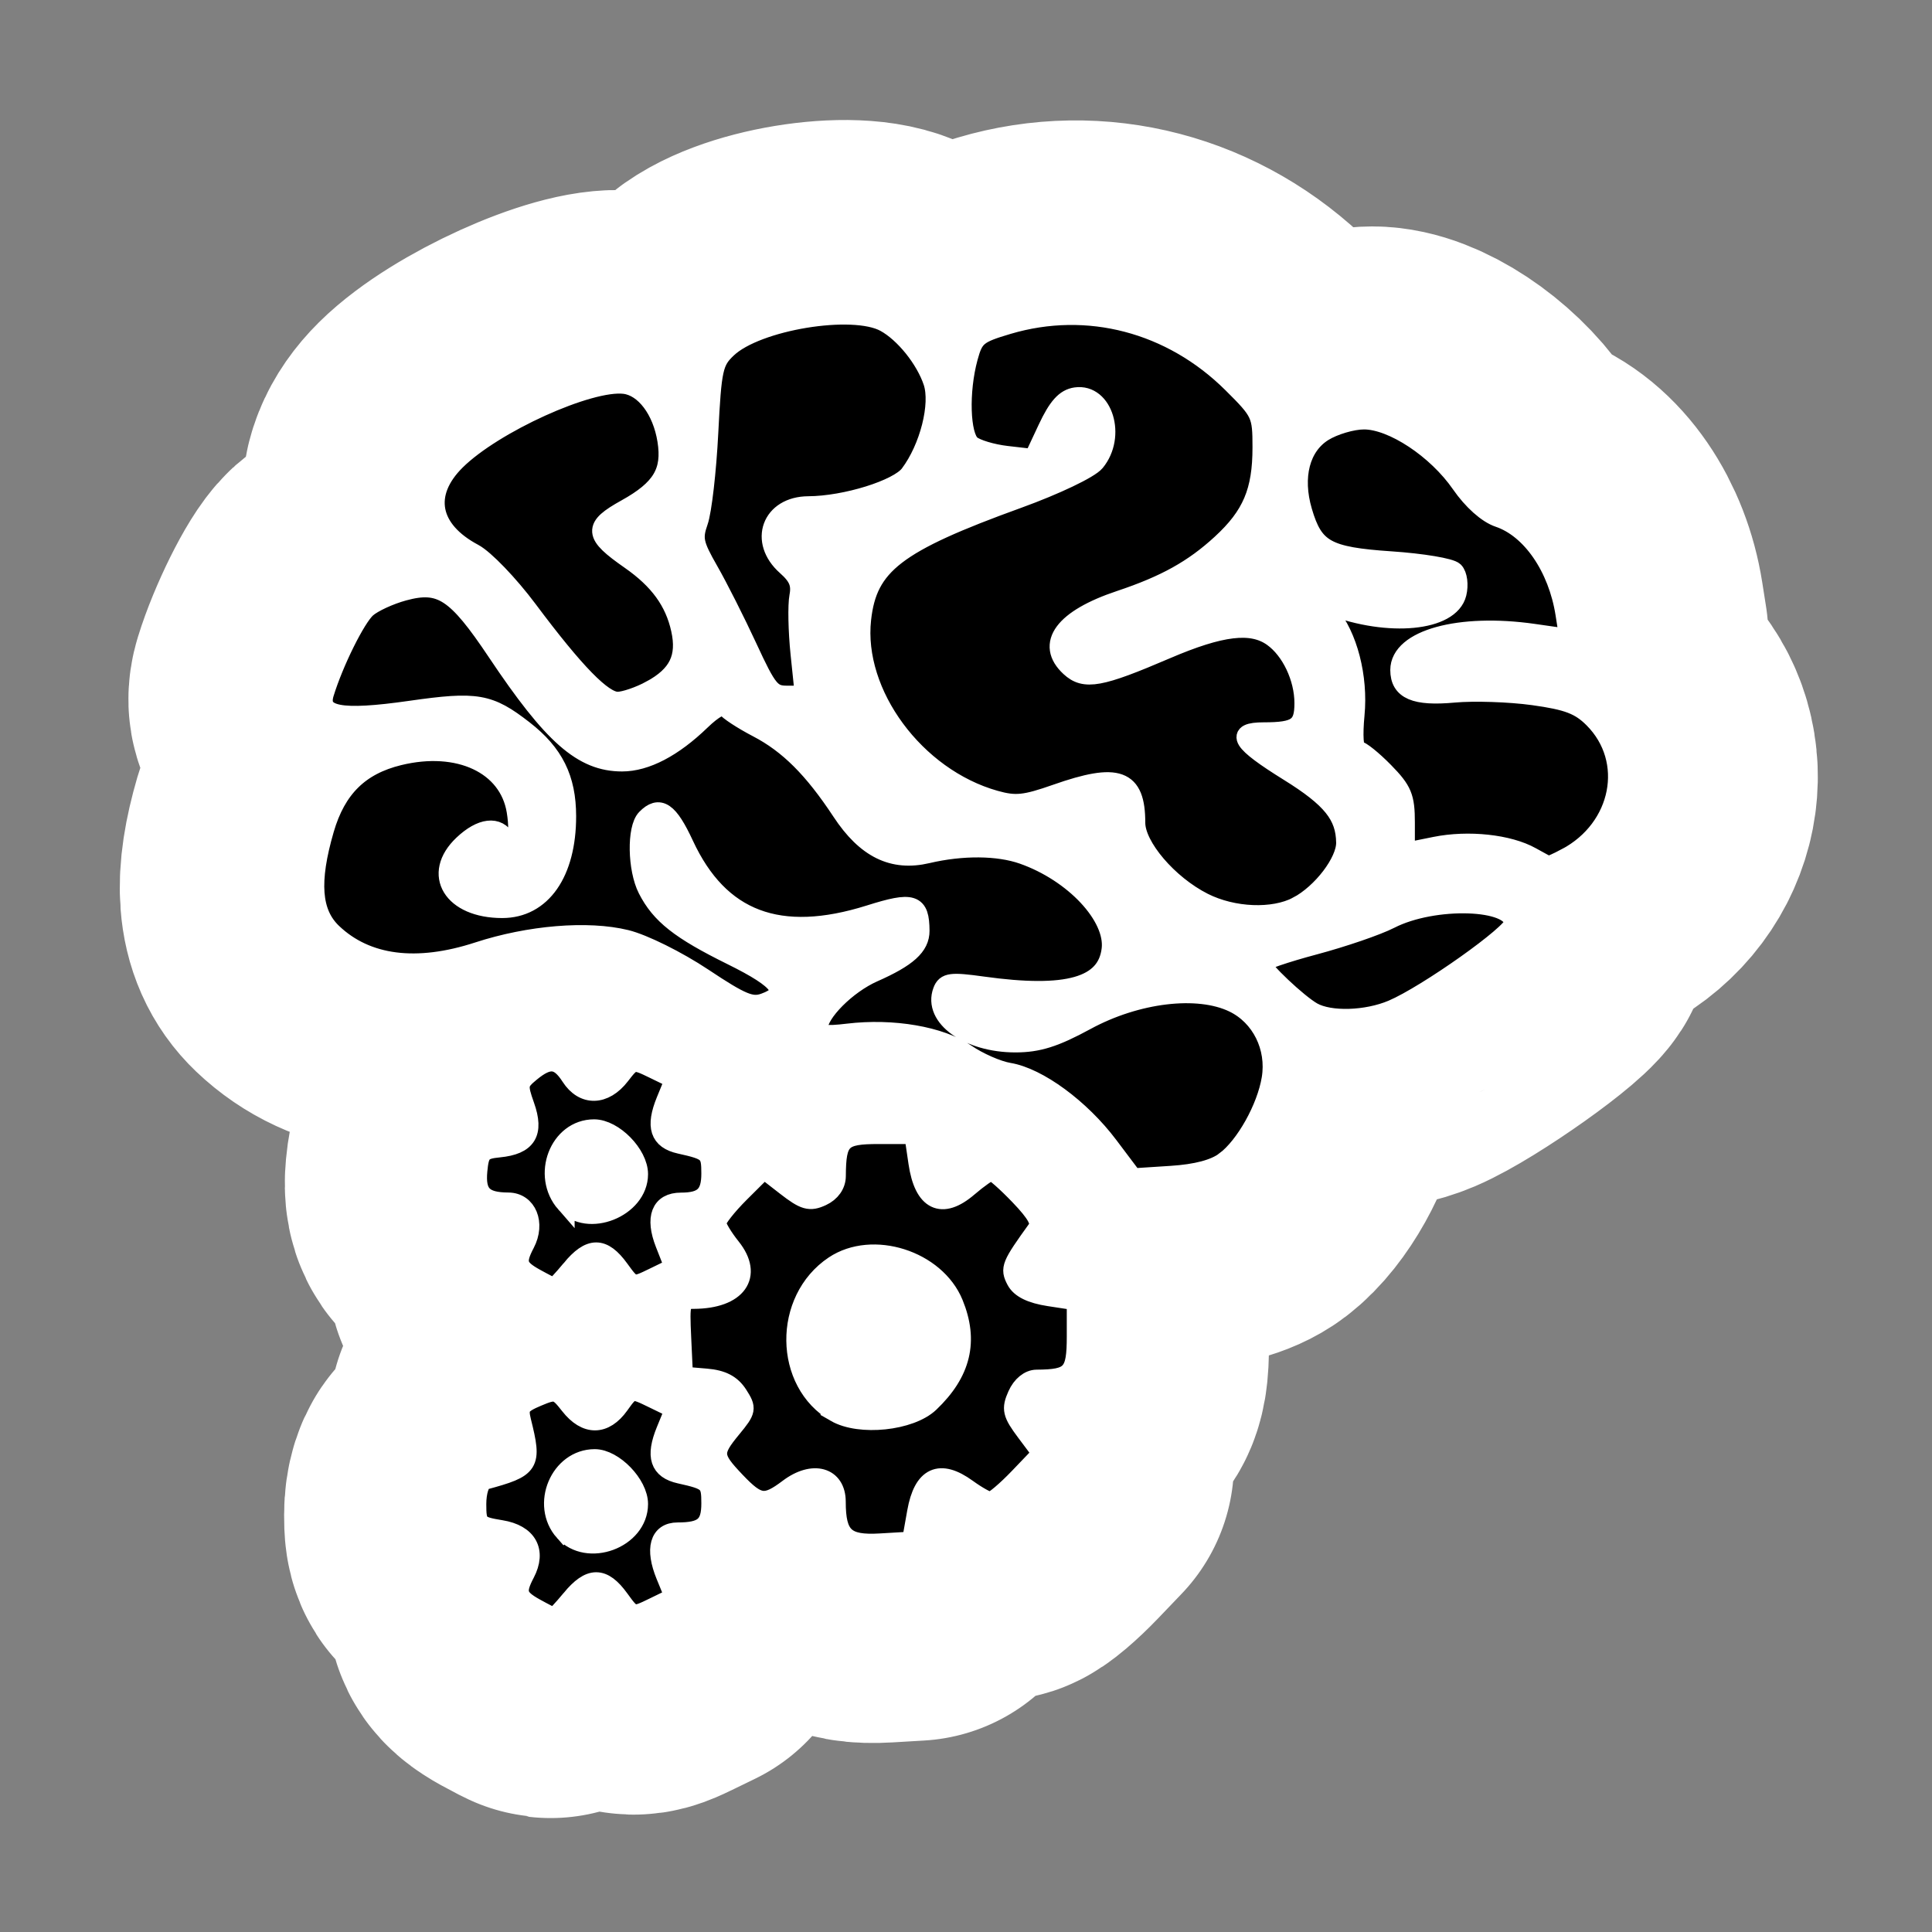 <?xml version="1.0" encoding="UTF-8" standalone="no"?>
<svg
   xmlns:dc="http://purl.org/dc/elements/1.1/"
   xmlns:cc="http://creativecommons.org/ns#"
   xmlns:rdf="http://www.w3.org/1999/02/22-rdf-syntax-ns#"
   xmlns:svg="http://www.w3.org/2000/svg"
   xmlns="http://www.w3.org/2000/svg"
   viewBox="0 0 512 512"
   height="512"
   width="512"
   id="svg2"
   version="1.1">
  <rect x="0" y="0" width="512" height="512" fill="#808080" stroke="none"/>
  <defs
     id="defs6" />
  <path
     id="path817-6"
     d="m 150.492,426.942 c 5.131,-6.22 8.667,-6.23 13.156,-0.037 3.534,4.875 3.561,4.882 9.072,2.201 l 5.528,-2.689 -2.355,-5.75 c -2.963,-7.233 -1.684,-11.79 3.309,-11.79 6.896,0 8.878,-1.701 8.878,-7.617 0,-5.652 -0.472,-6.099 -8.275,-7.832 -5.566,-1.236 -6.719,-4.775 -3.843,-11.794 l 2.34,-5.711 -5.728,-2.786 c -5.717,-2.781 -5.734,-2.778 -8.93,1.698 -4.061,5.686 -9.094,5.716 -13.501,0.078 -3.256,-4.165 -3.728,-4.286 -8.652,-2.205 -4.506,1.904 -5.065,2.774 -4.148,6.458 2.924,11.746 2.418,12.55 -10.039,15.926 -1.127,0.306 -2.012,3.087 -2.012,6.325 0,5.477 0.339,5.835 6.462,6.834 7.178,1.171 9.736,5.799 6.555,11.862 -2.617,4.987 -2.179,6.486 2.681,9.175 2.435,1.347 4.655,2.48 4.934,2.516 0.279,0.036 2.335,-2.151 4.571,-4.861 z m -1.853,-18.059 c -6.429,-7.246 -1.182,-19.711 8.297,-19.711 5.123,0 11.823,6.938 11.823,12.242 0,9.496 -13.783,14.612 -20.12,7.469 z m 94.75,-5.356 c 1.714,-9.615 6.26,-11.707 13.698,-6.305 2.609,1.895 5.39,3.445 6.181,3.445 0.79,0 4.205,-2.891 7.588,-6.425 l 6.151,-6.425 -4.264,-5.702 c -3.747,-5.011 -4.031,-6.223 -2.346,-9.997 1.17,-2.62 3.23,-4.303 5.282,-4.317 9.353,-0.062 10.609,-1.421 10.609,-11.478 v -9.475 l -7.241,-1.108 c -4.854,-0.743 -7.81,-2.193 -8.969,-4.402 -1.718,-3.274 -1.4,-4.05 5.71,-13.936 1.15,-1.598 -0.135,-3.977 -4.754,-8.802 -3.481,-3.636 -6.851,-6.612 -7.489,-6.612 -0.638,0 -3.429,1.947 -6.202,4.328 -7.172,6.156 -12.085,3.752 -13.616,-6.662 l -1.105,-7.519 h -9.373 c -10.015,0 -11.279,1.239 -11.337,11.12 -0.015,2.335 -1.474,4.405 -3.902,5.533 -3.303,1.535 -4.751,1.125 -9.738,-2.754 l -5.858,-4.557 -6.362,6.337 c -3.499,3.485 -6.336,7.11 -6.304,8.056 0.032,0.946 1.777,3.864 3.879,6.486 6.147,7.668 1.613,14.026 -10.051,14.097 -3.514,0.021 -3.675,0.537 -3.22,10.286 l 0.479,10.264 6.065,0.511 c 4.297,0.362 6.81,1.671 8.619,4.487 2.413,3.757 2.323,4.256 -1.638,9.057 -5.352,6.487 -5.274,7.639 0.954,14.194 6.04,6.356 7.893,6.608 14.11,1.92 6.632,-5.001 12.944,-3.229 12.944,3.635 0,9.322 2.41,11.58 11.764,11.028 l 8.344,-0.493 z m -21.756,-26.617 c -14.09,-8.117 -14.336,-30.405 -0.437,-39.694 10.395,-6.948 27.437,-1.523 32.269,10.271 4.141,10.11 2.087,18.628 -6.457,26.769 -5.229,4.983 -18.858,6.409 -25.375,2.654 z m -71.142,-38.647 c 5.131,-6.22 8.667,-6.23 13.156,-0.037 3.53,4.87 3.567,4.879 9.047,2.213 l 5.502,-2.676 -2.486,-6.337 c -2.753,-7.018 -1.11,-11.227 4.384,-11.227 5.97,0 7.984,-1.922 7.984,-7.617 0,-5.652 -0.472,-6.099 -8.275,-7.832 -5.566,-1.236 -6.719,-4.775 -3.843,-11.794 l 2.34,-5.711 -5.529,-2.689 c -5.453,-2.652 -5.576,-2.629 -8.912,1.698 -4.3,5.576 -9.989,5.695 -13.466,0.282 -3.132,-4.876 -5.766,-5.154 -10.646,-1.124 -3.352,2.769 -3.459,3.406 -1.503,8.924 2.597,7.325 0.544,10.651 -7.036,11.401 -4.518,0.447 -5.173,1.153 -5.634,6.081 -0.585,6.245 1.435,8.32 8.139,8.358 5.124,0.029 7.471,5.779 4.595,11.26 -2.617,4.987 -2.179,6.486 2.681,9.175 2.435,1.347 4.655,2.48 4.934,2.516 0.279,0.036 2.335,-2.151 4.571,-4.861 z m -1.462,-17.654 c -6.595,-7.523 -1.756,-20.117 7.728,-20.117 5.275,0 12.002,6.861 12.002,12.242 0,9.147 -13.79,14.651 -19.73,7.875 z m 177.299,-11.477 c 5.366,-4.058 11.025,-14.179 12.329,-22.052 1.399,-8.446 -2.728,-16.766 -10.083,-20.326 -9.554,-4.624 -26.007,-2.649 -39.604,4.756 -8.415,4.583 -12.881,5.991 -18.997,5.991 -12.604,0 -22.33,-6.937 -19.664,-14.024 0.9,-2.393 2.366,-2.582 10.862,-1.397 22.77,3.176 33.316,0.173 34.483,-9.82 1.028,-8.798 -9.952,-20.562 -23.695,-25.388 -6.629,-2.328 -16.275,-2.406 -25.616,-0.209 -9.315,2.191 -16.561,-1.37 -23.152,-11.378 -7.594,-11.532 -14.224,-18.147 -22.522,-22.473 -4.143,-2.16 -7.997,-4.693 -8.563,-5.628 -0.607,-1.001 -3.309,0.505 -6.574,3.664 -7.521,7.277 -14.856,11.111 -21.256,11.111 -10.642,0 -18.644,-7.022 -33.728,-29.595 -10.91,-16.328 -15.008,-19.006 -24.947,-16.307 -3.782,1.027 -8.249,3.092 -9.927,4.589 -2.853,2.545 -8.766,14.463 -11.33,22.837 -1.841,6.013 4.151,7.171 23.088,4.46 17.808,-2.549 21.135,-1.972 30.464,5.287 8.163,6.351 11.529,13.139 11.536,23.261 0.011,15.233 -6.723,24.881 -17.363,24.881 -13.412,0 -19.076,-9.281 -10.571,-17.322 4.923,-4.654 9.435,-5.183 11.537,-1.353 2.34,4.265 3.938,-0.232 2.713,-7.632 -2.056,-12.414 -15.389,-18.663 -31.438,-14.736 -10.528,2.576 -16.726,8.699 -19.924,19.686 -4.097,14.071 -3.458,22.475 2.112,27.782 9.105,8.676 22.557,10.407 39.05,5.024 13.814,-4.509 29.517,-5.801 39.828,-3.278 4.645,1.137 13.809,5.683 20.692,10.267 10.439,6.951 12.988,7.999 16.44,6.761 7.005,-2.513 4.617,-5.919 -8.794,-12.544 -13.946,-6.889 -19.177,-11.018 -22.693,-17.91 -2.769,-5.428 -2.958,-16.368 -0.33,-19.049 3.627,-3.699 6.159,-1.973 10.351,7.059 9.44,20.337 25.505,26.391 49.756,18.751 11.65,-3.67 13.552,-3.056 13.605,4.398 0.03,4.188 -3.401,7.284 -12.554,11.327 -7.136,3.152 -14.791,10.834 -14.791,14.841 0,1.741 1.813,2.041 7.891,1.307 12.073,-1.458 24.972,0.764 31.778,5.474 3.295,2.281 8.476,4.558 11.512,5.061 7.875,1.304 19.287,9.694 26.844,19.736 l 6.499,8.636 10.256,-0.662 c 6.841,-0.442 11.666,-1.728 14.49,-3.864 z m 44.938,-40.746 c 9.258,-3.938 32.55,-20.468 32.55,-23.101 0,-6.374 -21.407,-7.042 -33.121,-1.033 -3.478,1.784 -12.663,4.934 -20.411,7 -7.748,2.066 -14.087,4.238 -14.087,4.827 0,1.496 9.791,10.758 13.685,12.945 4.636,2.604 14.451,2.311 21.384,-0.638 z M 345.746,240.611 c 6.574,-3.468 13.001,-11.923 12.935,-17.018 -0.095,-7.299 -3.768,-11.871 -15.291,-19.03 -12.955,-8.05 -14.655,-10.814 -6.653,-10.814 8.841,0 10.731,-1.346 10.731,-7.647 0,-6.811 -3.512,-14.216 -8.399,-17.707 -5.576,-3.984 -13.747,-3.022 -28.631,3.368 -17.741,7.617 -21.841,8.361 -25.823,4.685 -6.761,-6.241 -1.691,-13.083 13.437,-18.13 12.184,-4.065 19.725,-8.263 27.195,-15.137 8.207,-7.554 10.951,-14.03 10.951,-25.847 0,-8.864 -0.286,-9.475 -8.021,-17.161 -16.315,-16.209 -38.806,-22.104 -60.167,-15.77 -8.202,2.432 -9.094,3.17 -10.623,8.788 -2.485,9.125 -2.116,20.969 0.728,23.377 1.329,1.125 5.621,2.414 9.538,2.864 l 7.122,0.819 3.745,-8 c 2.748,-5.87 4.792,-8.151 7.679,-8.566 7.49,-1.078 11.037,10.64 5.323,17.585 -1.576,1.916 -10.734,6.292 -20.79,9.935 -32.855,11.903 -40.407,17.711 -42.021,32.315 -2.211,20.008 14.403,42.528 35.818,48.553 5.48,1.542 7.982,1.285 16.426,-1.683 16.636,-5.847 21.433,-4.083 21.433,7.881 0,6.335 8.694,16.533 18.176,21.321 7.914,3.996 18.712,4.433 25.181,1.021 z m 72.238,-13.041 c 14.786,-7.847 18.358,-26.142 7.276,-37.267 -3.632,-3.646 -6.851,-4.875 -16.12,-6.155 -6.37,-0.88 -15.957,-1.195 -21.303,-0.701 -10.45,0.967 -14.609,-0.815 -14.609,-6.258 0,-8.343 16.079,-12.778 35.988,-9.927 l 9.424,1.349 -1.017,-6.489 c -1.964,-12.53 -9.111,-22.916 -17.778,-25.833 -3.115,-1.049 -7.101,-4.603 -10.213,-9.106 -6.464,-9.353 -18.31,-17.189 -25.976,-17.18 -3.147,0.004 -8.037,1.446 -10.867,3.206 -6.151,3.826 -8.277,12.001 -5.542,21.312 2.992,10.188 6.394,12.094 23.651,13.252 8.39,0.563 16.061,1.847 17.047,2.852 0.994,1.014 1.336,3.684 0.768,5.993 -1.877,7.629 -18.35,9.231 -33.998,3.307 -3.08,-1.166 -3.099,-1.078 -0.445,2.015 5.146,5.997 8.022,17.144 7.042,27.293 -0.534,5.53 -0.278,9.443 0.619,9.443 0.842,0 4.091,2.611 7.22,5.802 4.939,5.038 5.689,6.846 5.689,13.722 v 7.92 l 7.962,-1.606 c 8.898,-1.795 19.768,-0.624 25.848,2.784 2.214,1.241 4.242,2.329 4.507,2.417 0.265,0.088 2.439,-0.877 4.83,-2.146 z M 172.005,182.49 c 7.299,-3.967 9.606,-8.687 7.936,-16.239 -1.657,-7.496 -5.834,-13.241 -13.528,-18.605 -9.973,-6.954 -10.122,-8.86 -1.082,-13.879 9.515,-5.282 12.277,-9.904 10.941,-18.304 -1.3,-8.17 -5.983,-14.371 -11.346,-15.022 -9.409,-1.143 -35.159,10.538 -45.235,20.52 -8.894,8.811 -7.038,18.506 4.741,24.768 2.959,1.573 9.52,8.403 14.58,15.177 12.702,17.007 20.152,24.633 24.062,24.633 1.826,0 5.845,-1.372 8.931,-3.049 z m 40.049,-9.678 c -0.631,-6.097 -0.772,-13.053 -0.313,-15.458 0.632,-3.31 -0.186,-5.278 -3.364,-8.097 -7.566,-6.71 -4.067,-16.244 5.979,-16.294 9.967,-0.05 24.089,-4.452 27.103,-8.448 5.309,-7.04 8.275,-18.766 6.267,-24.774 -2.057,-6.153 -7.674,-13.134 -12.833,-15.951 -8.649,-4.721 -34.386,-0.478 -42.262,6.968 -3.727,3.524 -4.116,5.285 -4.995,22.615 -0.524,10.337 -1.763,21.098 -2.753,23.914 -1.586,4.511 -1.255,6.074 2.786,13.138 2.523,4.409 7.234,13.744 10.469,20.744 5.313,11.496 6.326,12.727 10.473,12.727 h 4.59 z"
     style="fill:#000000;stroke:#ffffff;stroke-width:100;stroke-linejoin:round;stroke-miterlimit:4;stroke-dasharray:none;stroke-opacity:1" />
  <path
     id="path817"
     d="m 151.259,423.733 c 5.06,-6.131 8.547,-6.141 12.974,-0.036 3.485,4.805 3.511,4.812 8.946,2.169 l 5.451,-2.65 -2.323,-5.667 c -2.922,-7.129 -1.66,-11.62 3.263,-11.62 6.8,0 8.755,-1.676 8.755,-7.508 0,-5.571 -0.465,-6.012 -8.16,-7.72 -5.488,-1.219 -6.625,-4.706 -3.79,-11.625 l 2.307,-5.629 -5.648,-2.746 c -5.638,-2.741 -5.654,-2.738 -8.806,1.673 -4.005,5.605 -8.968,5.634 -13.314,0.077 -3.211,-4.106 -3.676,-4.224 -8.532,-2.174 -4.444,1.877 -4.995,2.735 -4.09,6.366 2.884,11.577 2.384,12.37 -9.9,15.697 -1.112,0.301 -1.985,3.043 -1.985,6.235 0,5.398 0.334,5.751 6.372,6.736 7.078,1.154 9.601,5.716 6.464,11.691 -2.58,4.916 -2.149,6.393 2.643,9.043 2.401,1.328 4.591,2.444 4.865,2.48 0.275,0.036 2.303,-2.12 4.507,-4.791 z m -1.827,-17.8 c -6.34,-7.142 -1.166,-19.428 8.182,-19.428 5.052,0 11.659,6.838 11.659,12.066 0,9.359 -13.592,14.403 -19.841,7.362 z m 93.435,-5.279 c 1.69,-9.477 6.173,-11.539 13.508,-6.215 2.573,1.868 5.315,3.396 6.095,3.396 0.779,0 4.147,-2.85 7.483,-6.333 l 6.066,-6.333 -4.205,-5.621 c -3.695,-4.939 -3.975,-6.134 -2.313,-9.853 1.154,-2.583 3.185,-4.241 5.209,-4.255 9.223,-0.061 10.462,-1.401 10.462,-11.313 v -9.339 l -7.14,-1.092 c -4.787,-0.732 -7.702,-2.162 -8.845,-4.339 -1.694,-3.227 -1.381,-3.992 5.631,-13.736 1.134,-1.575 -0.133,-3.919 -4.688,-8.675 -3.433,-3.584 -6.756,-6.517 -7.385,-6.517 -0.629,0 -3.381,1.92 -6.116,4.266 -7.073,6.067 -11.918,3.698 -13.427,-6.567 l -1.09,-7.411 h -9.243 c -9.876,0 -11.122,1.222 -11.18,10.96 -0.014,2.301 -1.453,4.342 -3.848,5.454 -3.257,1.513 -4.685,1.109 -9.603,-2.715 l -5.776,-4.492 -6.274,6.246 c -3.45,3.435 -6.248,7.008 -6.217,7.94 0.032,0.932 1.753,3.809 3.825,6.393 6.061,7.558 1.591,13.825 -9.911,13.894 -3.465,0.021 -3.624,0.53 -3.175,10.139 l 0.473,10.116 5.981,0.504 c 4.237,0.357 6.715,1.647 8.5,4.423 2.38,3.703 2.291,4.195 -1.615,8.927 -5.277,6.394 -5.201,7.53 0.941,13.99 5.956,6.265 7.783,6.513 13.914,1.892 6.54,-4.93 12.764,-3.183 12.764,3.583 0,9.188 2.376,11.414 11.6,10.87 l 8.228,-0.486 z m -21.454,-26.235 c -13.895,-8 -14.137,-29.969 -0.431,-39.124 10.251,-6.848 27.056,-1.501 31.821,10.124 4.084,9.965 2.058,18.36 -6.367,26.385 -5.157,4.912 -18.596,6.317 -25.023,2.616 z m -70.154,-38.092 c 5.06,-6.131 8.547,-6.141 12.974,-0.036 3.481,4.8 3.517,4.809 8.921,2.181 l 5.426,-2.638 -2.451,-6.246 c -2.715,-6.918 -1.094,-11.066 4.323,-11.066 5.887,0 7.874,-1.894 7.874,-7.508 0,-5.571 -0.465,-6.012 -8.16,-7.72 -5.488,-1.219 -6.625,-4.706 -3.79,-11.625 l 2.307,-5.629 -5.452,-2.651 c -5.377,-2.614 -5.498,-2.591 -8.789,1.673 -4.241,5.496 -9.85,5.614 -13.279,0.278 -3.089,-4.806 -5.686,-5.08 -10.498,-1.108 -3.306,2.729 -3.411,3.357 -1.482,8.796 2.561,7.22 0.536,10.499 -6.938,11.237 -4.456,0.44 -5.101,1.137 -5.556,5.994 -0.577,6.156 1.415,8.2 8.026,8.238 5.053,0.029 7.367,5.696 4.531,11.098 -2.58,4.916 -2.149,6.393 2.643,9.043 2.401,1.328 4.591,2.444 4.865,2.48 0.275,0.036 2.303,-2.12 4.507,-4.791 z m -1.442,-17.4 c -6.503,-7.415 -1.732,-19.828 7.621,-19.828 5.202,0 11.835,6.763 11.835,12.066 0,9.016 -13.599,14.441 -19.456,7.762 z m 174.838,-11.312 c 5.292,-4 10.872,-13.976 12.158,-21.736 1.38,-8.325 -2.69,-16.525 -9.943,-20.034 -9.421,-4.558 -25.646,-2.611 -39.054,4.688 -8.298,4.517 -12.702,5.905 -18.733,5.905 -12.429,0 -22.02,-6.837 -19.391,-13.823 0.888,-2.359 2.333,-2.545 10.711,-1.376 22.454,3.131 32.853,0.171 34.005,-9.679 1.014,-8.672 -9.814,-20.267 -23.366,-25.024 -6.537,-2.294 -16.049,-2.372 -25.26,-0.206 -9.185,2.16 -16.331,-1.35 -22.83,-11.214 -7.489,-11.366 -14.027,-17.887 -22.21,-22.151 -4.086,-2.129 -7.886,-4.625 -8.445,-5.547 -0.598,-0.987 -3.263,0.498 -6.482,3.611 -7.417,7.173 -14.65,10.952 -20.961,10.952 -10.494,0 -18.386,-6.921 -33.26,-29.17 -10.759,-16.093 -14.799,-18.733 -24.601,-16.072 -3.73,1.013 -8.135,3.048 -9.789,4.523 -2.813,2.509 -8.644,14.255 -11.173,22.509 -1.816,5.927 4.094,7.068 22.767,4.396 17.561,-2.512 20.841,-1.943 30.041,5.211 8.05,6.26 11.369,12.95 11.376,22.927 0.011,15.014 -6.629,24.524 -17.122,24.524 -13.226,0 -18.811,-9.148 -10.424,-17.073 4.855,-4.587 9.305,-5.109 11.377,-1.333 2.308,4.204 3.884,-0.229 2.675,-7.523 -2.028,-12.236 -15.175,-18.396 -31.002,-14.525 -10.382,2.539 -16.493,8.575 -19.648,19.403 -4.04,13.869 -3.41,22.152 2.083,27.384 8.979,8.551 22.244,10.257 38.507,4.952 13.622,-4.444 29.107,-5.718 39.275,-3.231 4.581,1.12 13.617,5.602 20.405,10.119 10.295,6.852 12.807,7.884 16.212,6.664 6.908,-2.477 4.553,-5.834 -8.672,-12.364 -13.753,-6.791 -18.911,-10.859 -22.378,-17.653 -2.73,-5.35 -2.917,-16.133 -0.325,-18.776 3.577,-3.646 6.073,-1.945 10.207,6.958 9.309,20.045 25.151,26.012 49.065,18.482 11.489,-3.618 13.364,-3.012 13.416,4.335 0.029,4.128 -3.354,7.179 -12.379,11.165 -7.037,3.107 -14.586,10.678 -14.586,14.628 0,1.716 1.788,2.012 7.781,1.288 11.905,-1.438 24.626,0.753 31.337,5.396 3.249,2.248 8.358,4.493 11.352,4.988 7.766,1.285 19.019,9.554 26.472,19.453 l 6.409,8.512 10.114,-0.653 c 6.746,-0.435 11.504,-1.703 14.289,-3.808 z m 44.314,-40.161 c 9.129,-3.881 32.099,-20.175 32.099,-22.77 0,-6.283 -21.11,-6.941 -32.661,-1.019 -3.43,1.758 -12.487,4.863 -20.127,6.899 -7.64,2.036 -13.892,4.177 -13.892,4.758 0,1.475 9.655,10.603 13.495,12.759 4.572,2.567 14.25,2.278 21.087,-0.628 z m -25.166,-27.377 c 6.483,-3.418 12.82,-11.752 12.755,-16.773 -0.093,-7.194 -3.716,-11.7 -15.078,-18.757 -12.775,-7.934 -14.452,-10.659 -6.56,-10.659 8.719,0 10.582,-1.327 10.582,-7.537 0,-6.713 -3.463,-14.012 -8.282,-17.453 -5.498,-3.926 -13.556,-2.979 -28.233,3.32 -17.495,7.508 -21.538,8.241 -25.465,4.618 -6.667,-6.152 -1.667,-12.895 13.25,-17.869 12.015,-4.007 19.452,-8.144 26.817,-14.92 8.093,-7.446 10.799,-13.829 10.799,-25.476 0,-8.737 -0.282,-9.339 -7.91,-16.915 -16.088,-15.976 -38.267,-21.787 -59.332,-15.544 -8.088,2.397 -8.967,3.124 -10.476,8.662 -2.45,8.994 -2.086,20.668 0.718,23.041 1.31,1.109 5.543,2.379 9.405,2.823 l 7.023,0.807 3.693,-7.885 c 2.709,-5.786 4.726,-8.034 7.573,-8.444 7.386,-1.063 10.884,10.488 5.249,17.333 -1.554,1.888 -10.585,6.202 -20.501,9.792 -32.399,11.732 -39.846,17.456 -41.437,31.851 -2.18,19.721 14.203,41.918 35.321,47.856 5.404,1.519 7.871,1.267 16.198,-1.659 16.405,-5.763 21.135,-4.025 21.135,7.768 0,6.244 8.574,16.296 17.924,21.015 7.804,3.938 18.452,4.37 24.832,1.006 z m 71.236,-12.853 c 14.581,-7.734 18.103,-25.767 7.175,-36.732 -3.581,-3.594 -6.756,-4.805 -15.896,-6.067 -6.282,-0.867 -15.735,-1.178 -21.008,-0.691 -10.305,0.953 -14.406,-0.803 -14.406,-6.168 0,-8.223 15.855,-12.595 35.489,-9.785 l 9.293,1.33 -1.003,-6.396 c -1.937,-12.35 -8.985,-22.587 -17.531,-25.463 -3.072,-1.034 -7.003,-4.537 -10.072,-8.976 -6.374,-9.219 -18.056,-16.942 -25.616,-16.934 -3.104,0.004 -7.926,1.425 -10.716,3.16 -6.066,3.771 -8.162,11.829 -5.465,21.006 2.951,10.042 6.305,11.92 23.323,13.062 8.273,0.555 15.838,1.82 16.81,2.811 0.98,0.999 1.317,3.631 0.757,5.907 -1.851,7.519 -18.095,9.099 -33.526,3.259 -3.037,-1.149 -3.056,-1.063 -0.439,1.986 5.075,5.911 7.911,16.898 6.944,26.902 -0.527,5.451 -0.274,9.307 0.611,9.307 0.831,0 4.035,2.574 7.12,5.719 4.87,4.965 5.61,6.748 5.61,13.525 v 7.806 l 7.852,-1.583 c 8.774,-1.769 19.494,-0.615 25.489,2.744 2.183,1.223 4.183,2.295 4.445,2.383 0.262,0.087 2.405,-0.865 4.763,-2.115 z M 172.473,182.789 c 7.198,-3.91 9.472,-8.562 7.826,-16.006 -1.635,-7.389 -5.753,-13.051 -13.34,-18.338 -9.835,-6.854 -9.981,-8.733 -1.067,-13.68 9.383,-5.207 12.107,-9.761 10.789,-18.041 -1.282,-8.052 -5.9,-14.165 -11.188,-14.807 -9.278,-1.126 -34.67,10.387 -44.607,20.225 -8.771,8.684 -6.941,18.24 4.675,24.413 2.918,1.551 9.388,8.282 14.378,14.959 12.526,16.763 19.872,24.279 23.728,24.279 1.801,0 5.764,-1.352 8.807,-3.005 z m 39.493,-9.539 c -0.622,-6.009 -0.761,-12.865 -0.308,-15.236 0.623,-3.263 -0.183,-5.202 -3.317,-7.98 -7.461,-6.614 -4.011,-16.011 5.896,-16.06 9.828,-0.049 23.755,-4.388 26.727,-8.327 5.235,-6.939 8.161,-18.496 6.18,-24.418 -2.028,-6.064 -7.567,-12.946 -12.655,-15.722 -8.529,-4.654 -33.908,-0.471 -41.676,6.868 -3.676,3.473 -4.059,5.209 -4.925,22.29 -0.517,10.188 -1.738,20.795 -2.715,23.571 -1.564,4.447 -1.237,5.987 2.748,12.949 2.488,4.346 7.133,13.547 10.324,20.446 5.239,11.331 6.238,12.544 10.327,12.544 h 4.527 z"
     style="fill:#000000;stroke:#ffffff;stroke-width:4.929;stroke-miterlimit:4;stroke-dasharray:none;stroke-opacity:1" />
</svg>
